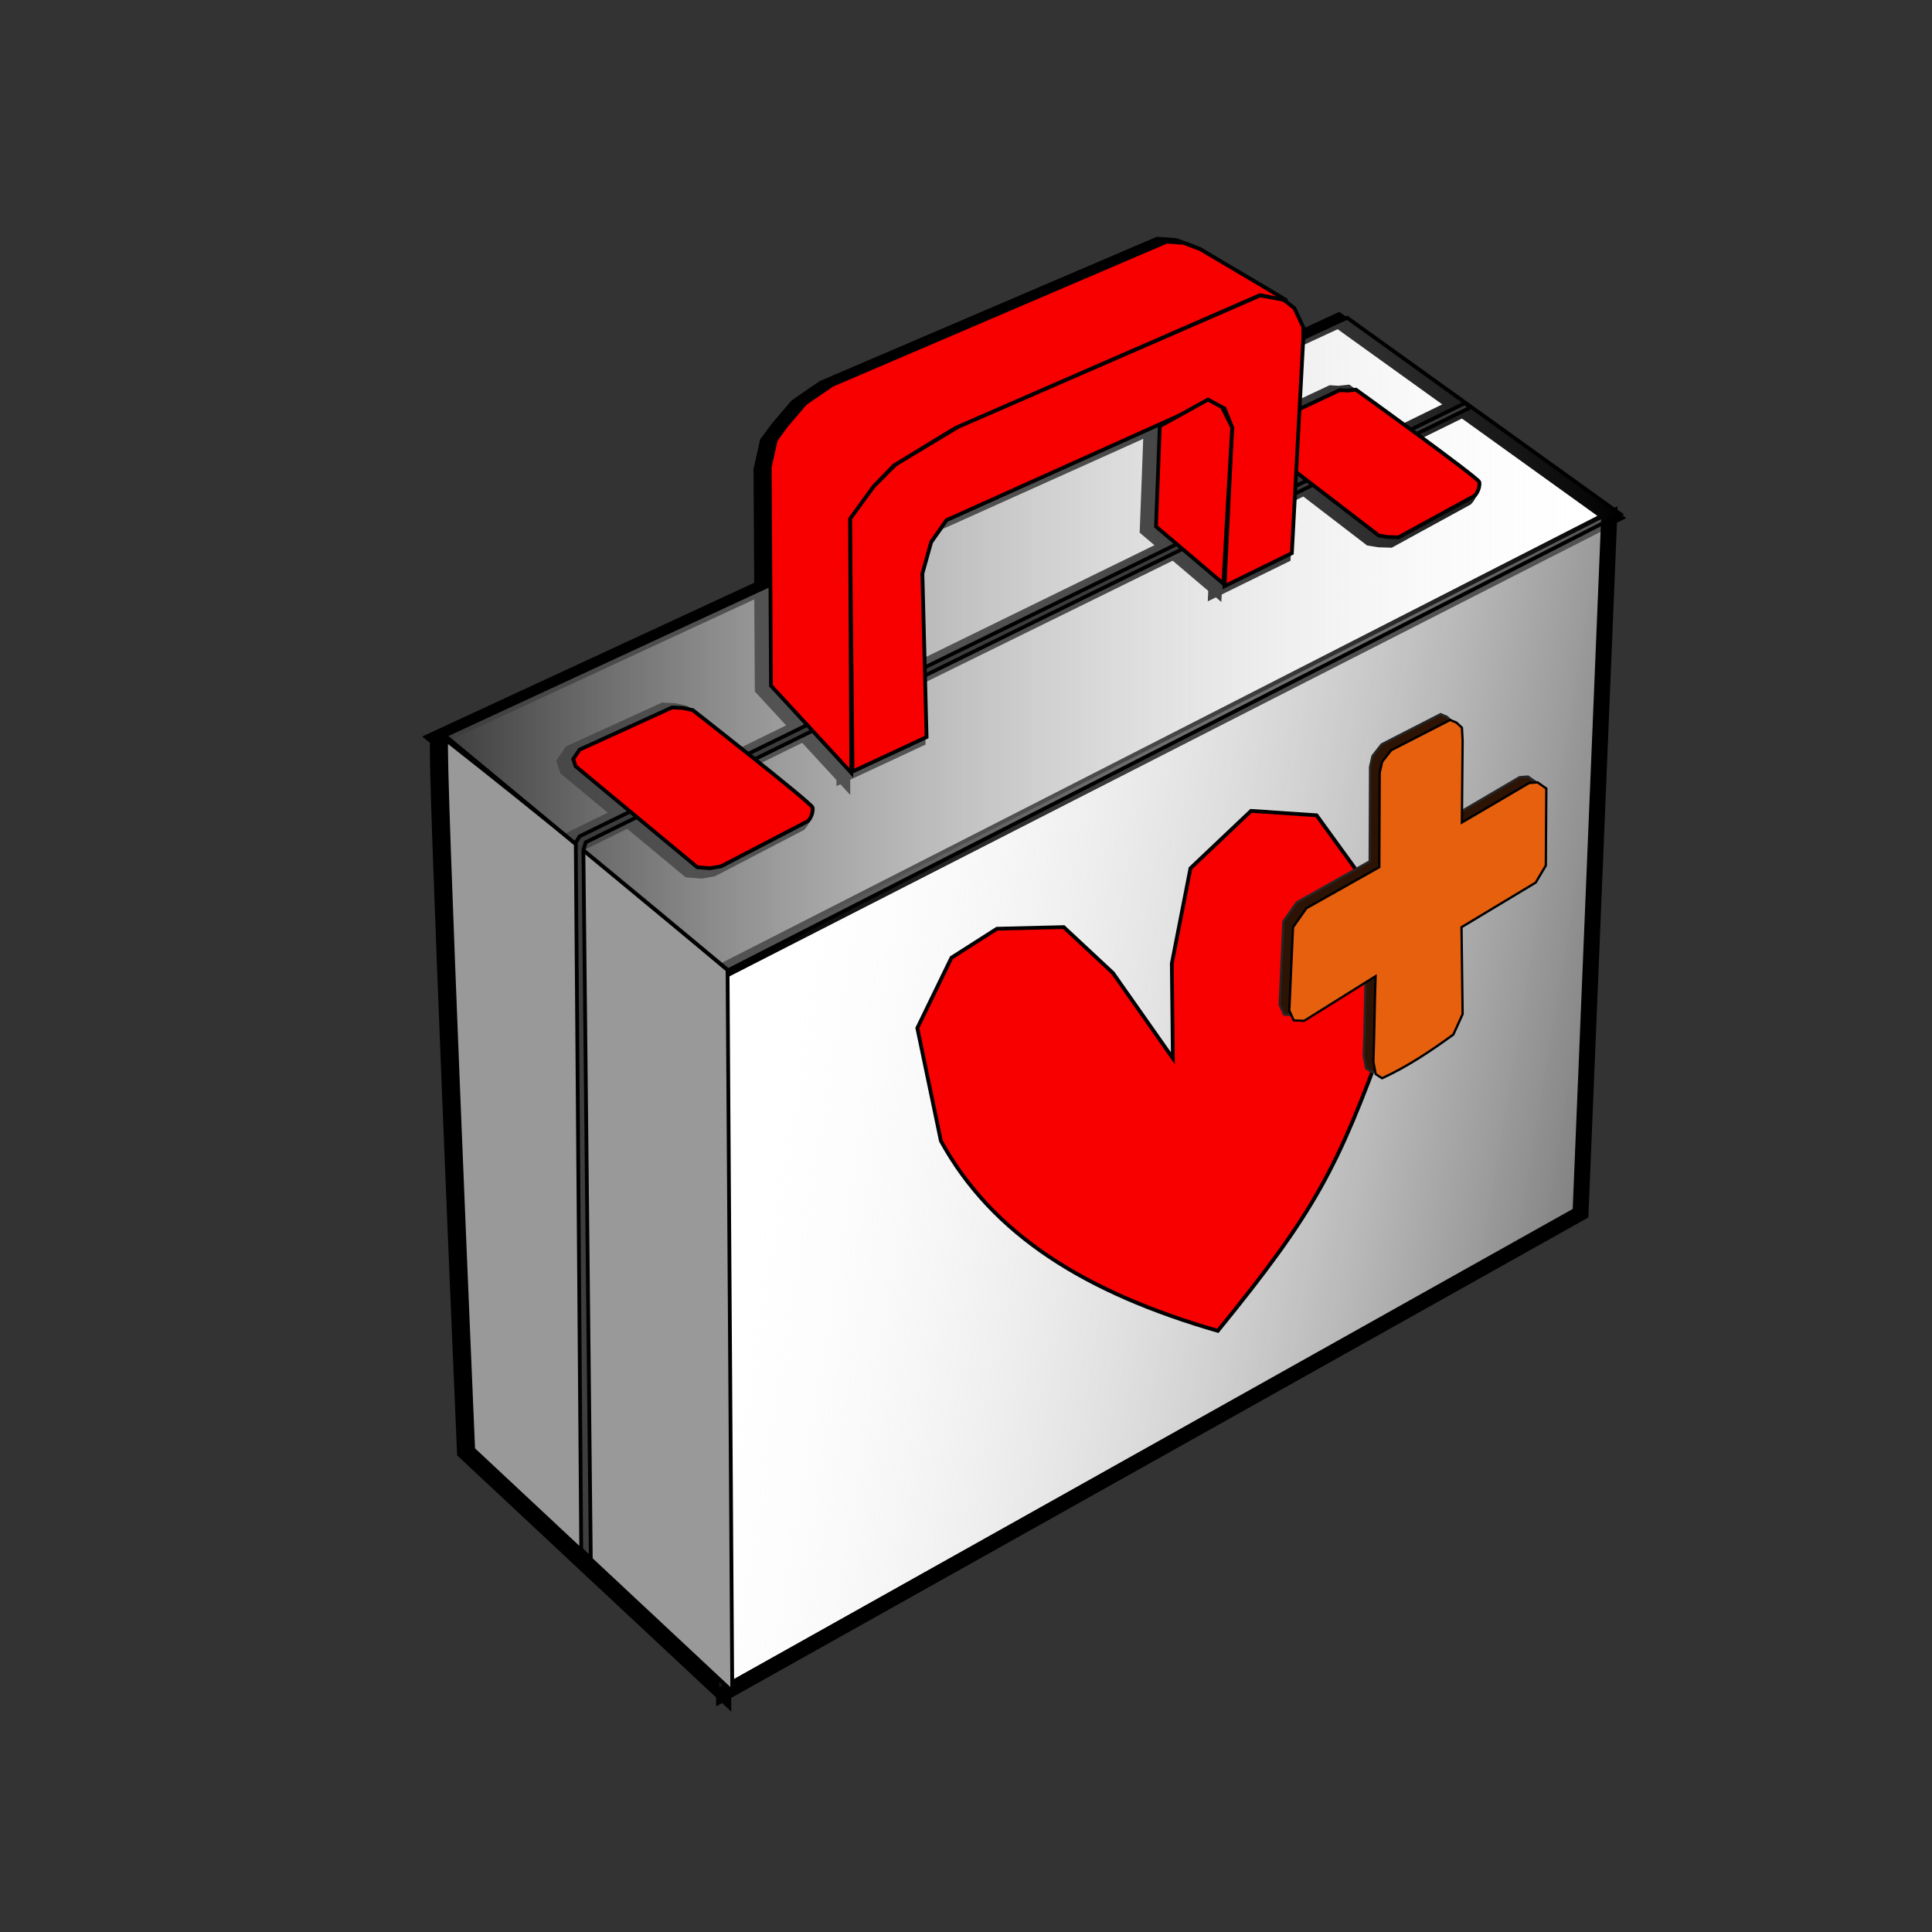 <?xml version="1.0" encoding="UTF-8" standalone="no"?>
<!-- Created with Inkscape (http://www.inkscape.org/) -->

<svg
   xmlns:dc="http://purl.org/dc/elements/1.1/"
   xmlns:cc="http://creativecommons.org/ns#"
   xmlns:rdf="http://www.w3.org/1999/02/22-rdf-syntax-ns#"
   xmlns:svg="http://www.w3.org/2000/svg"
   xmlns="http://www.w3.org/2000/svg"
   xmlns:xlink="http://www.w3.org/1999/xlink"
   xmlns:sodipodi="http://sodipodi.sourceforge.net/DTD/sodipodi-0.dtd"
   xmlns:inkscape="http://www.inkscape.org/namespaces/inkscape"
   id="svg4136"
   version="1.1"
   inkscape:version="0.91 r13725"
   width="512"
   height="512"
   viewBox="0 0 512 512"
   sodipodi:docname="first-aid-kit heartv2 item.svg">
  <rect x="0" y="0" width="512" height="512" fill="#333333" stroke="none"/>
  <defs
     id="defs4140">
    <linearGradient
       inkscape:collect="always"
       id="linearGradient4191">
      <stop
         style="stop-color:#3c3c3c;stop-opacity:1;"
         offset="0"
         id="stop4193" />
      <stop
         style="stop-color:#ffffff;stop-opacity:0"
         offset="1"
         id="stop4195" />
    </linearGradient>
    <linearGradient
       inkscape:collect="always"
       xlink:href="#linearGradient4191"
       id="linearGradient4189"
       x1="98.981"
       y1="170.678"
       x2="412.399"
       y2="170.678"
       gradientUnits="userSpaceOnUse"
       gradientTransform="translate(18,0)" />
    <linearGradient
       inkscape:collect="always"
       xlink:href="#linearGradient4191"
       id="linearGradient4197"
       x1="450.353"
       y1="379.971"
       x2="173.46"
       y2="334.291"
       gradientUnits="userSpaceOnUse"
       gradientTransform="translate(14,0)" />
  </defs>
  <sodipodi:namedview
     pagecolor="#ffffff"
     bordercolor="#666666"
     borderopacity="1"
     objecttolerance="10"
     gridtolerance="10"
     guidetolerance="10"
     inkscape:pageopacity="0"
     inkscape:pageshadow="2"
     inkscape:window-width="1366"
     inkscape:window-height="705"
     id="namedview4138"
     showgrid="false"
     inkscape:zoom="1.0507812"
     inkscape:cx="311.40206"
     inkscape:cy="280.47206"
     inkscape:window-x="-8"
     inkscape:window-y="-8"
     inkscape:window-maximized="1"
     inkscape:current-layer="svg4136" />
  <g
     id="g5573"
     inkscape:export-xdpi="11.513083"
     inkscape:export-ydpi="11.513083">
    <path
       sodipodi:nodetypes="ccccc"
       inkscape:connector-curvature="0"
       id="path4146-6"
       d="M 190.578,257.682 426.552,137.483 418.979,321.444 191.767,448.795 Z"
       style="fill:#ffffff;fill-opacity:1;fill-rule:evenodd;stroke:#000000;stroke-width:4;stroke-linecap:butt;stroke-linejoin:miter;stroke-miterlimit:4;stroke-dasharray:none;stroke-opacity:1" />
    <path
       sodipodi:nodetypes="ccccc"
       inkscape:connector-curvature="0"
       id="path4152-9"
       d="m 115.994,196.915 c -0.952,0.476 7.114,187.874 7.114,187.874 l 68.66,64.18 -1.249,-191.167 c -23.876,-20.271 -50.104,-41.699 -74.524,-60.887 z"
       style="fill:#ffffff;fill-opacity:1;fill-rule:evenodd;stroke:#000000;stroke-width:4;stroke-linecap:butt;stroke-linejoin:miter;stroke-miterlimit:4;stroke-dasharray:none;stroke-opacity:1" />
    <path
       sodipodi:nodetypes="ccccc"
       inkscape:connector-curvature="0"
       id="path4173-9"
       d="M 115.618,195.66 354.707,84.942 427.149,136.995 190.671,257.857 Z"
       style="fill:#ffffff;fill-opacity:1;fill-rule:evenodd;stroke:#000000;stroke-width:4;stroke-linecap:butt;stroke-linejoin:miter;stroke-miterlimit:4;stroke-dasharray:none;stroke-opacity:1" />
    <path
       sodipodi:nodetypes="ccccccccc"
       inkscape:connector-curvature="0"
       id="path4175-6"
       d="m 151.739,411.294 -1.444,-187.252 1.009,-1.682 234.518,-114.735 1.625,1.048 -234.518,115.271 -0.615,2.117 1.959,187.71 z"
       style="fill:#ffffff;fill-opacity:1;fill-rule:evenodd;stroke:#000000;stroke-width:4;stroke-linecap:butt;stroke-linejoin:miter;stroke-miterlimit:4;stroke-dasharray:none;stroke-opacity:1" />
    <path
       sodipodi:nodetypes="ccccsccccccc"
       inkscape:connector-curvature="0"
       id="path4156-5-7"
       d="m 330.983,114.343 21.77,-10.23 1.972,0.133 2.311,-0.252 c 0,0 32.589,23.449 32.714,24.506 0.238,2.022 -1.19,3.569 -1.19,3.569 l -20.223,11.063 -2.917,-0.09 -2.317,-0.386 -32.238,-24.744 -1.229,-1.794 z"
       style="fill:#ffffff;fill-opacity:1;fill-rule:evenodd;stroke:#000000;stroke-width:4;stroke-linecap:butt;stroke-linejoin:miter;stroke-miterlimit:4;stroke-dasharray:none;stroke-opacity:1" />
    <path
       sodipodi:nodetypes="ccccsccccccc"
       inkscape:connector-curvature="0"
       id="path4156-0"
       d="m 151.321,199.392 24.506,-11.182 2.805,0.133 2.667,0.581 c 0,0 31.638,24.757 31.762,25.814 0.238,2.022 -1.19,3.569 -1.19,3.569 l -23.078,12.015 -2.917,0.505 -3.388,-0.267 -32.238,-26.766 -0.634,-1.913 z"
       style="fill:#ffffff;fill-opacity:1;fill-rule:evenodd;stroke:#000000;stroke-width:4;stroke-linecap:butt;stroke-linejoin:miter;stroke-miterlimit:4;stroke-dasharray:none;stroke-opacity:1" />
    <path
       sodipodi:nodetypes="ccccccccccccccccccccc"
       inkscape:connector-curvature="0"
       id="path4177-2"
       d="m 243.258,196.057 -19.614,9.142 -0.673,-67.293 6.393,-8.412 5.72,-5.72 16.823,-10.094 79.743,-34.656 6.056,1.009 3.028,2.355 2.355,5.047 0,3.028 -3.028,56.863 -17.833,8.748 2.019,-42.058 -2.019,-5.047 -4.038,-1.682 -6.056,2.692 -63.592,28.6 -4.038,5.72 -2.355,8.412 z"
       style="fill:#ffffff;fill-opacity:1;fill-rule:evenodd;stroke:#000000;stroke-width:4;stroke-linecap:butt;stroke-linejoin:miter;stroke-miterlimit:4;stroke-dasharray:none;stroke-opacity:1" />
    <path
       inkscape:connector-curvature="0"
       id="path4179-6"
       d="m 321.893,155.403 -17.833,-15.141 1.009,-26.581 12.786,-7.066 3.701,2.019 2.692,5.383 z"
       style="fill:#ffffff;fill-opacity:1;fill-rule:evenodd;stroke:#000000;stroke-width:4;stroke-linecap:butt;stroke-linejoin:miter;stroke-miterlimit:4;stroke-dasharray:none;stroke-opacity:1" />
    <path
       sodipodi:nodetypes="cccccccccccccccccc"
       inkscape:connector-curvature="0"
       id="path4181-9"
       d="m 223.308,205.536 -21.276,-23.077 -0.336,-57.952 1.601,-7.185 2.783,-3.792 5.036,-5.906 7.084,-4.87 88.699,-37.98 4.454,0.318 4.365,1.621 17.952,10.629 5.047,3.028 -7.066,-1.43 -80.765,35.217 -16.305,9.954 -5.383,5.552 -6.225,8.58 z"
       style="fill:#ffffff;fill-opacity:1;fill-rule:evenodd;stroke:#000000;stroke-width:4;stroke-linecap:butt;stroke-linejoin:miter;stroke-miterlimit:4;stroke-dasharray:none;stroke-opacity:1" />
    <path
       sodipodi:nodetypes="ccccc"
       inkscape:connector-curvature="0"
       id="path4146"
       d="M 188.87,256.952 424.844,136.752 417.271,320.714 190.059,448.065 Z"
       style="fill:url(#linearGradient4197);fill-opacity:1;fill-rule:evenodd;stroke:#000000;stroke-width:1px;stroke-linecap:butt;stroke-linejoin:miter;stroke-opacity:1" />
    <path
       sodipodi:nodetypes="ccccc"
       inkscape:connector-curvature="0"
       id="path4152"
       d="m 118.286,196.184 c -0.952,0.476 7.114,187.874 7.114,187.874 l 68.66,64.18 -1.249,-191.167 c -23.876,-20.271 -50.104,-41.699 -74.524,-60.887 z"
       style="fill:#999999;fill-opacity:1;fill-rule:evenodd;stroke:#000000;stroke-width:1px;stroke-linecap:butt;stroke-linejoin:miter;stroke-opacity:1" />
    <path
       sodipodi:nodetypes="ccccc"
       inkscape:connector-curvature="0"
       id="path4173"
       d="M 117.91,194.929 356.999,84.211 429.442,136.265 192.963,257.126 Z"
       style="fill:url(#linearGradient4189);fill-opacity:1;fill-rule:evenodd;stroke:#000000;stroke-width:1px;stroke-linecap:butt;stroke-linejoin:miter;stroke-opacity:1" />
    <path
       sodipodi:nodetypes="ccccccccc"
       inkscape:connector-curvature="0"
       id="path4175"
       d="m 154.031,410.564 -1.444,-187.252 1.009,-1.682 234.518,-114.735 1.625,1.048 -234.518,115.271 -0.615,2.117 1.959,187.71 z"
       style="fill:#3c3c3c;fill-opacity:0.973;fill-rule:evenodd;stroke:#000000;stroke-width:1px;stroke-linecap:butt;stroke-linejoin:miter;stroke-opacity:1" />
    <path
       sodipodi:nodetypes="ccccsccccccc"
       inkscape:connector-curvature="0"
       id="path4156-5"
       d="m 333.275,113.612 21.77,-10.23 1.972,0.133 2.311,-0.252 c 0,0 32.589,23.449 32.714,24.506 0.238,2.022 -1.19,3.569 -1.19,3.569 l -20.223,11.063 -2.917,-0.09 -2.317,-0.386 -32.238,-24.744 -1.229,-1.794 z"
       style="fill:#f90000;fill-opacity:1;fill-rule:evenodd;stroke:#000000;stroke-width:1px;stroke-linecap:butt;stroke-linejoin:miter;stroke-opacity:1" />
    <path
       sodipodi:nodetypes="ccccsccccccc"
       inkscape:connector-curvature="0"
       id="path4156"
       d="m 153.613,198.662 24.506,-11.182 2.805,0.133 2.667,0.581 c 0,0 31.638,24.757 31.762,25.814 0.238,2.022 -1.19,3.569 -1.19,3.569 l -23.078,12.015 -2.917,0.505 -3.388,-0.267 -32.238,-26.766 -0.634,-1.913 z"
       style="fill:#f90000;fill-opacity:1;fill-rule:evenodd;stroke:#000000;stroke-width:1px;stroke-linecap:butt;stroke-linejoin:miter;stroke-opacity:1" />
    <path
       sodipodi:nodetypes="ccccccccccccccccccccc"
       inkscape:connector-curvature="0"
       id="path4177"
       d="m 245.55,195.327 -19.614,9.142 -0.673,-67.293 6.393,-8.412 5.72,-5.72 16.823,-10.094 79.743,-34.656 6.056,1.009 3.028,2.355 2.355,5.047 0,3.028 -3.028,56.863 -17.833,8.748 2.019,-42.058 -2.019,-5.047 -4.038,-1.682 -6.056,2.692 -63.592,28.6 -4.038,5.72 -2.355,8.412 z"
       style="fill:#f90000;fill-opacity:1;fill-rule:evenodd;stroke:#000000;stroke-width:1px;stroke-linecap:butt;stroke-linejoin:miter;stroke-opacity:1" />
    <path
       inkscape:connector-curvature="0"
       id="path4179"
       d="m 324.185,154.672 -17.833,-15.141 1.009,-26.581 12.786,-7.066 3.701,2.019 2.692,5.383 z"
       style="fill:#f90000;fill-opacity:1;fill-rule:evenodd;stroke:#000000;stroke-width:1px;stroke-linecap:butt;stroke-linejoin:miter;stroke-opacity:1" />
    <path
       sodipodi:nodetypes="cccccccccccccccccc"
       inkscape:connector-curvature="0"
       id="path4181"
       d="m 225.6,204.805 -21.276,-23.077 -0.336,-57.952 1.601,-7.185 2.783,-3.792 5.036,-5.906 7.084,-4.87 88.699,-37.98 4.454,0.318 4.365,1.621 17.952,10.629 5.047,3.028 -7.066,-1.43 -80.765,35.217 -16.305,9.954 -5.383,5.552 -6.225,8.58 z"
       style="fill:#f90000;fill-opacity:1;fill-rule:evenodd;stroke:#000000;stroke-width:1px;stroke-linecap:butt;stroke-linejoin:miter;stroke-opacity:1" />
    <g
       id="g5476"
       transform="translate(137.259,184.247)">
      <g
         transform="translate(-120,-180)"
         id="g5568">
        <path
           sodipodi:nodetypes="ccccccccccccccc"
           inkscape:connector-curvature="0"
           id="path4210-7-0"
           d="m 293.566,276.215 -0.281,-25.115 4.941,-25.247 16.053,-15.205 17.363,1.165 15.872,21.893 2.378,36.683 c -12.691,34.852 -18.417,46.159 -44.417,78.053 -34.933,-10.103 -59.7,-25.422 -73.385,-50.336 l -6.249,-29.91 9.053,-18.642 12.043,-7.676 17.701,-0.43 13.038,12.156 z"
           style="fill:#f90000;fill-opacity:1;fill-rule:evenodd;stroke:#000000;stroke-width:1px;stroke-linecap:butt;stroke-linejoin:miter;stroke-opacity:1" />
        <path
           sodipodi:nodetypes="ccccccccccccccccccccccccccc"
           inkscape:connector-curvature="0"
           id="path4148-1"
           d="m 326.405,234.901 19.32,-10.889 0.099,-25.023 0.65,-2.898 2.406,-3.07 15.623,-8.01 1.635,0.672 1.485,1.371 0.183,3.454 -0.197,21.673 17.841,-10.47 2.215,-0.162 2.319,1.628 -0.131,20.414 -2.688,4.516 -19.655,11.819 0.296,23.034 -2.459,5.421 c -6.067,4.4 -12.16,8.478 -18.878,11.576 l -1.711,-1.096 -0.609,-3.338 c 0.295,-7.542 0.323,-15.171 0.591,-22.615 l -18.926,11.831 -2.76,-0.105 -1.183,-2.618 0.986,-22.092 z"
           style="fill:#2d1303;fill-opacity:1;fill-rule:evenodd;stroke:#252525;stroke-width:0.604;stroke-linecap:butt;stroke-linejoin:miter;stroke-miterlimit:4;stroke-dasharray:none;stroke-opacity:1" />
        <path
           sodipodi:nodetypes="ccccccccccccccccccccccccccc"
           inkscape:connector-curvature="0"
           id="path4148"
           d="m 328.953,236.443 19.32,-10.889 0.099,-25.023 0.65,-2.898 2.406,-3.07 15.623,-8.01 1.635,0.672 1.485,1.371 0.183,3.454 -0.197,21.673 17.841,-10.47 2.215,-0.162 2.319,1.628 -0.131,20.414 -2.688,4.516 -19.655,11.819 0.296,23.034 -2.459,5.421 c -6.067,4.4 -12.16,8.478 -18.878,11.576 l -1.711,-1.096 -0.609,-3.338 c 0.295,-7.542 0.323,-15.171 0.591,-22.615 l -18.926,11.831 -2.76,-0.105 -1.183,-2.618 0.986,-22.092 z"
           style="fill:#e6600e;fill-opacity:1;fill-rule:evenodd;stroke:#000000;stroke-width:0.604;stroke-linecap:butt;stroke-linejoin:miter;stroke-miterlimit:4;stroke-dasharray:none;stroke-opacity:1" />
      </g>
    </g>
  </g>
</svg>
